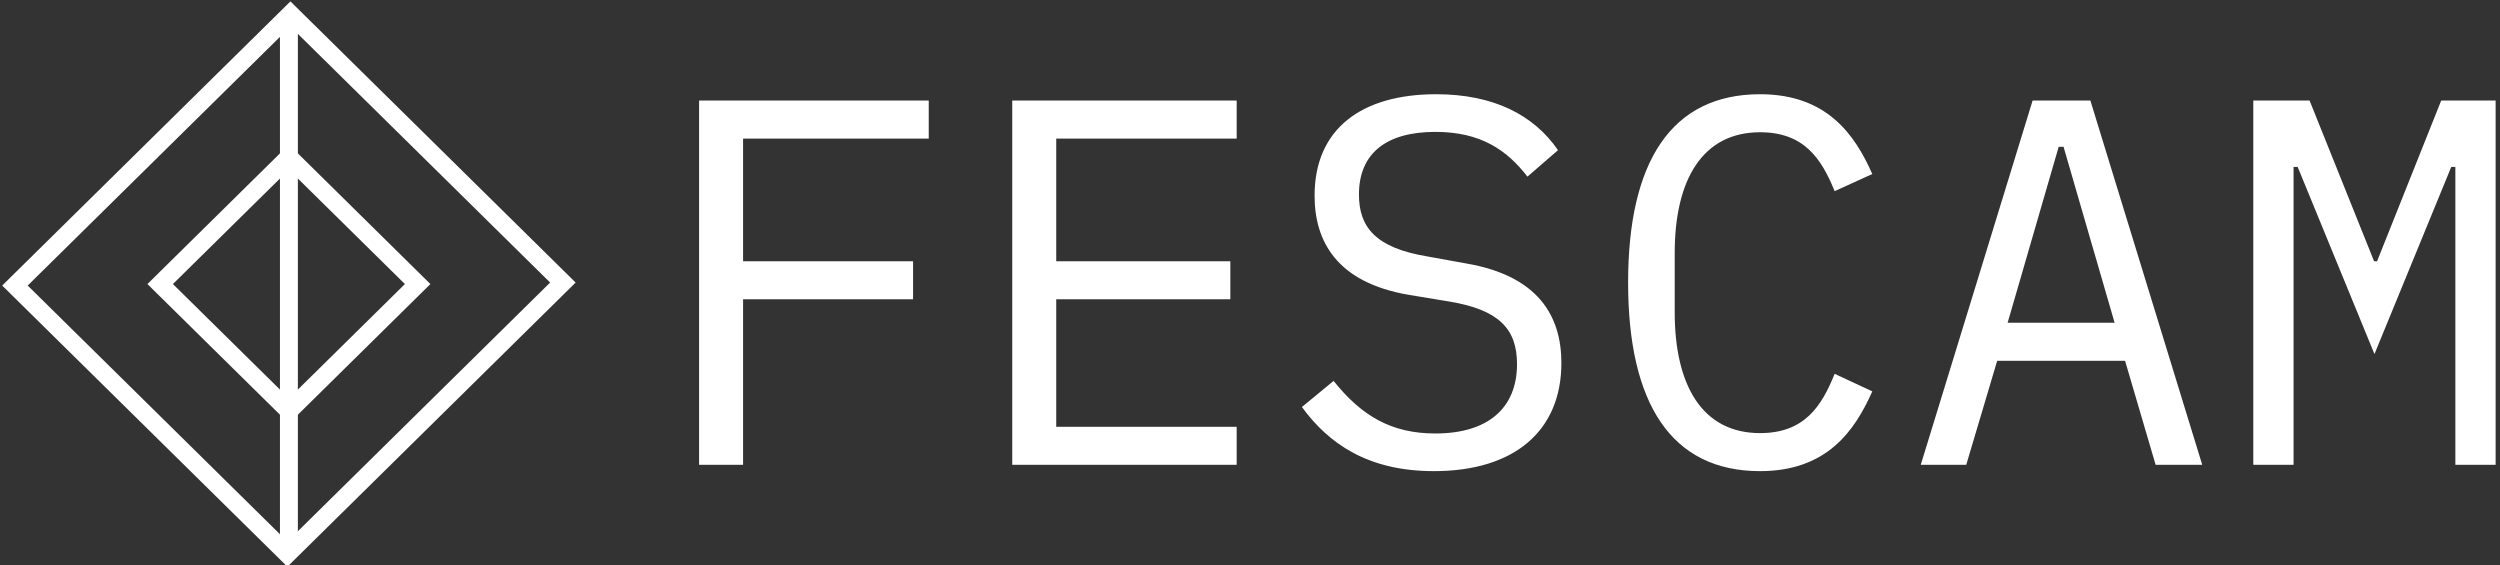 <svg data-v-423bf9ae="" xmlns="http://www.w3.org/2000/svg" viewBox="0 0 398 90" class="iconLeft"><rect x="0" y="0" width="398" height="90" fill="#333333" stroke="none"/><!----><!----><!----><g data-v-423bf9ae="" id="b876cba6-9b46-45cd-bc9b-10c258106266" fill="white" transform="matrix(5.935,0,0,5.935,103.817,-11.172)"><path d="M2.44 14.35L2.44 9.91L7 9.91L7 8.89L2.44 8.89L2.44 5.60L7.42 5.60L7.42 4.58L1.26 4.58L1.26 14.35ZM15.68 14.35L15.68 13.33L10.84 13.33L10.84 9.91L15.51 9.91L15.51 8.89L10.84 8.89L10.84 5.60L15.68 5.60L15.68 4.58L9.66 4.58L9.66 14.35ZM20.97 14.52C23.14 14.52 24.39 13.43 24.39 11.62C24.39 10.35 23.76 9.28 21.84 8.95L20.79 8.76C19.40 8.53 18.96 7.97 18.96 7.10C18.96 5.99 19.70 5.42 21.01 5.42C22.23 5.42 22.93 5.91 23.48 6.62L24.30 5.91C23.65 4.97 22.58 4.41 21.03 4.41C19.04 4.41 17.77 5.33 17.77 7.13C17.77 8.36 18.37 9.46 20.29 9.79L21.38 9.97C22.71 10.19 23.20 10.70 23.20 11.65C23.20 12.82 22.43 13.51 21.01 13.51C19.84 13.51 19.04 13.05 18.28 12.10L17.43 12.80C18.16 13.80 19.22 14.52 20.97 14.52ZM29.72 14.52C31.51 14.52 32.26 13.44 32.73 12.38L31.72 11.91C31.37 12.78 30.91 13.50 29.72 13.50C28.17 13.50 27.43 12.22 27.43 10.26L27.43 8.67C27.43 6.71 28.17 5.43 29.72 5.43C30.91 5.43 31.37 6.15 31.72 7.01L32.73 6.55C32.26 5.49 31.51 4.41 29.72 4.41C27.34 4.41 26.18 6.22 26.18 9.46C26.18 12.71 27.34 14.52 29.72 14.52ZM41.58 14.35L38.58 4.58L37.03 4.58L34.03 14.35L35.25 14.35L36.08 11.56L39.51 11.56L40.33 14.35ZM39.23 10.54L36.36 10.54L37.73 5.82L37.86 5.82ZM48.37 14.35L49.45 14.35L49.45 4.58L47.99 4.58L46.27 8.89L46.19 8.89L44.46 4.58L42.95 4.58L42.95 14.35L44.03 14.35L44.03 9.45L44.03 6.36L44.14 6.36L46.20 11.38L48.26 6.36L48.37 6.36L48.37 9.45Z"></path></g><!----><g data-v-423bf9ae="" id="ed077b2e-545c-4a9a-ae84-78e9cc8e7f33" transform="matrix(2.852,0,0,2.852,0.362,-0.411)" stroke="none" fill="white"><path d="M16 23.787L8.102 16 16 8.213 23.898 16 16 23.787zM9.525 16L16 22.383 22.475 16 16 9.617 9.525 16z"></path><path d="M15.915 31.778L-.005 16.084 16.085.222l15.92 15.694-16.09 15.862zM1.419 16.084l14.496 14.29 14.666-14.458-14.496-14.29L1.419 16.084z"></path><path d="M15.5.924h1v30.152h-1z"></path></g><!----></svg>